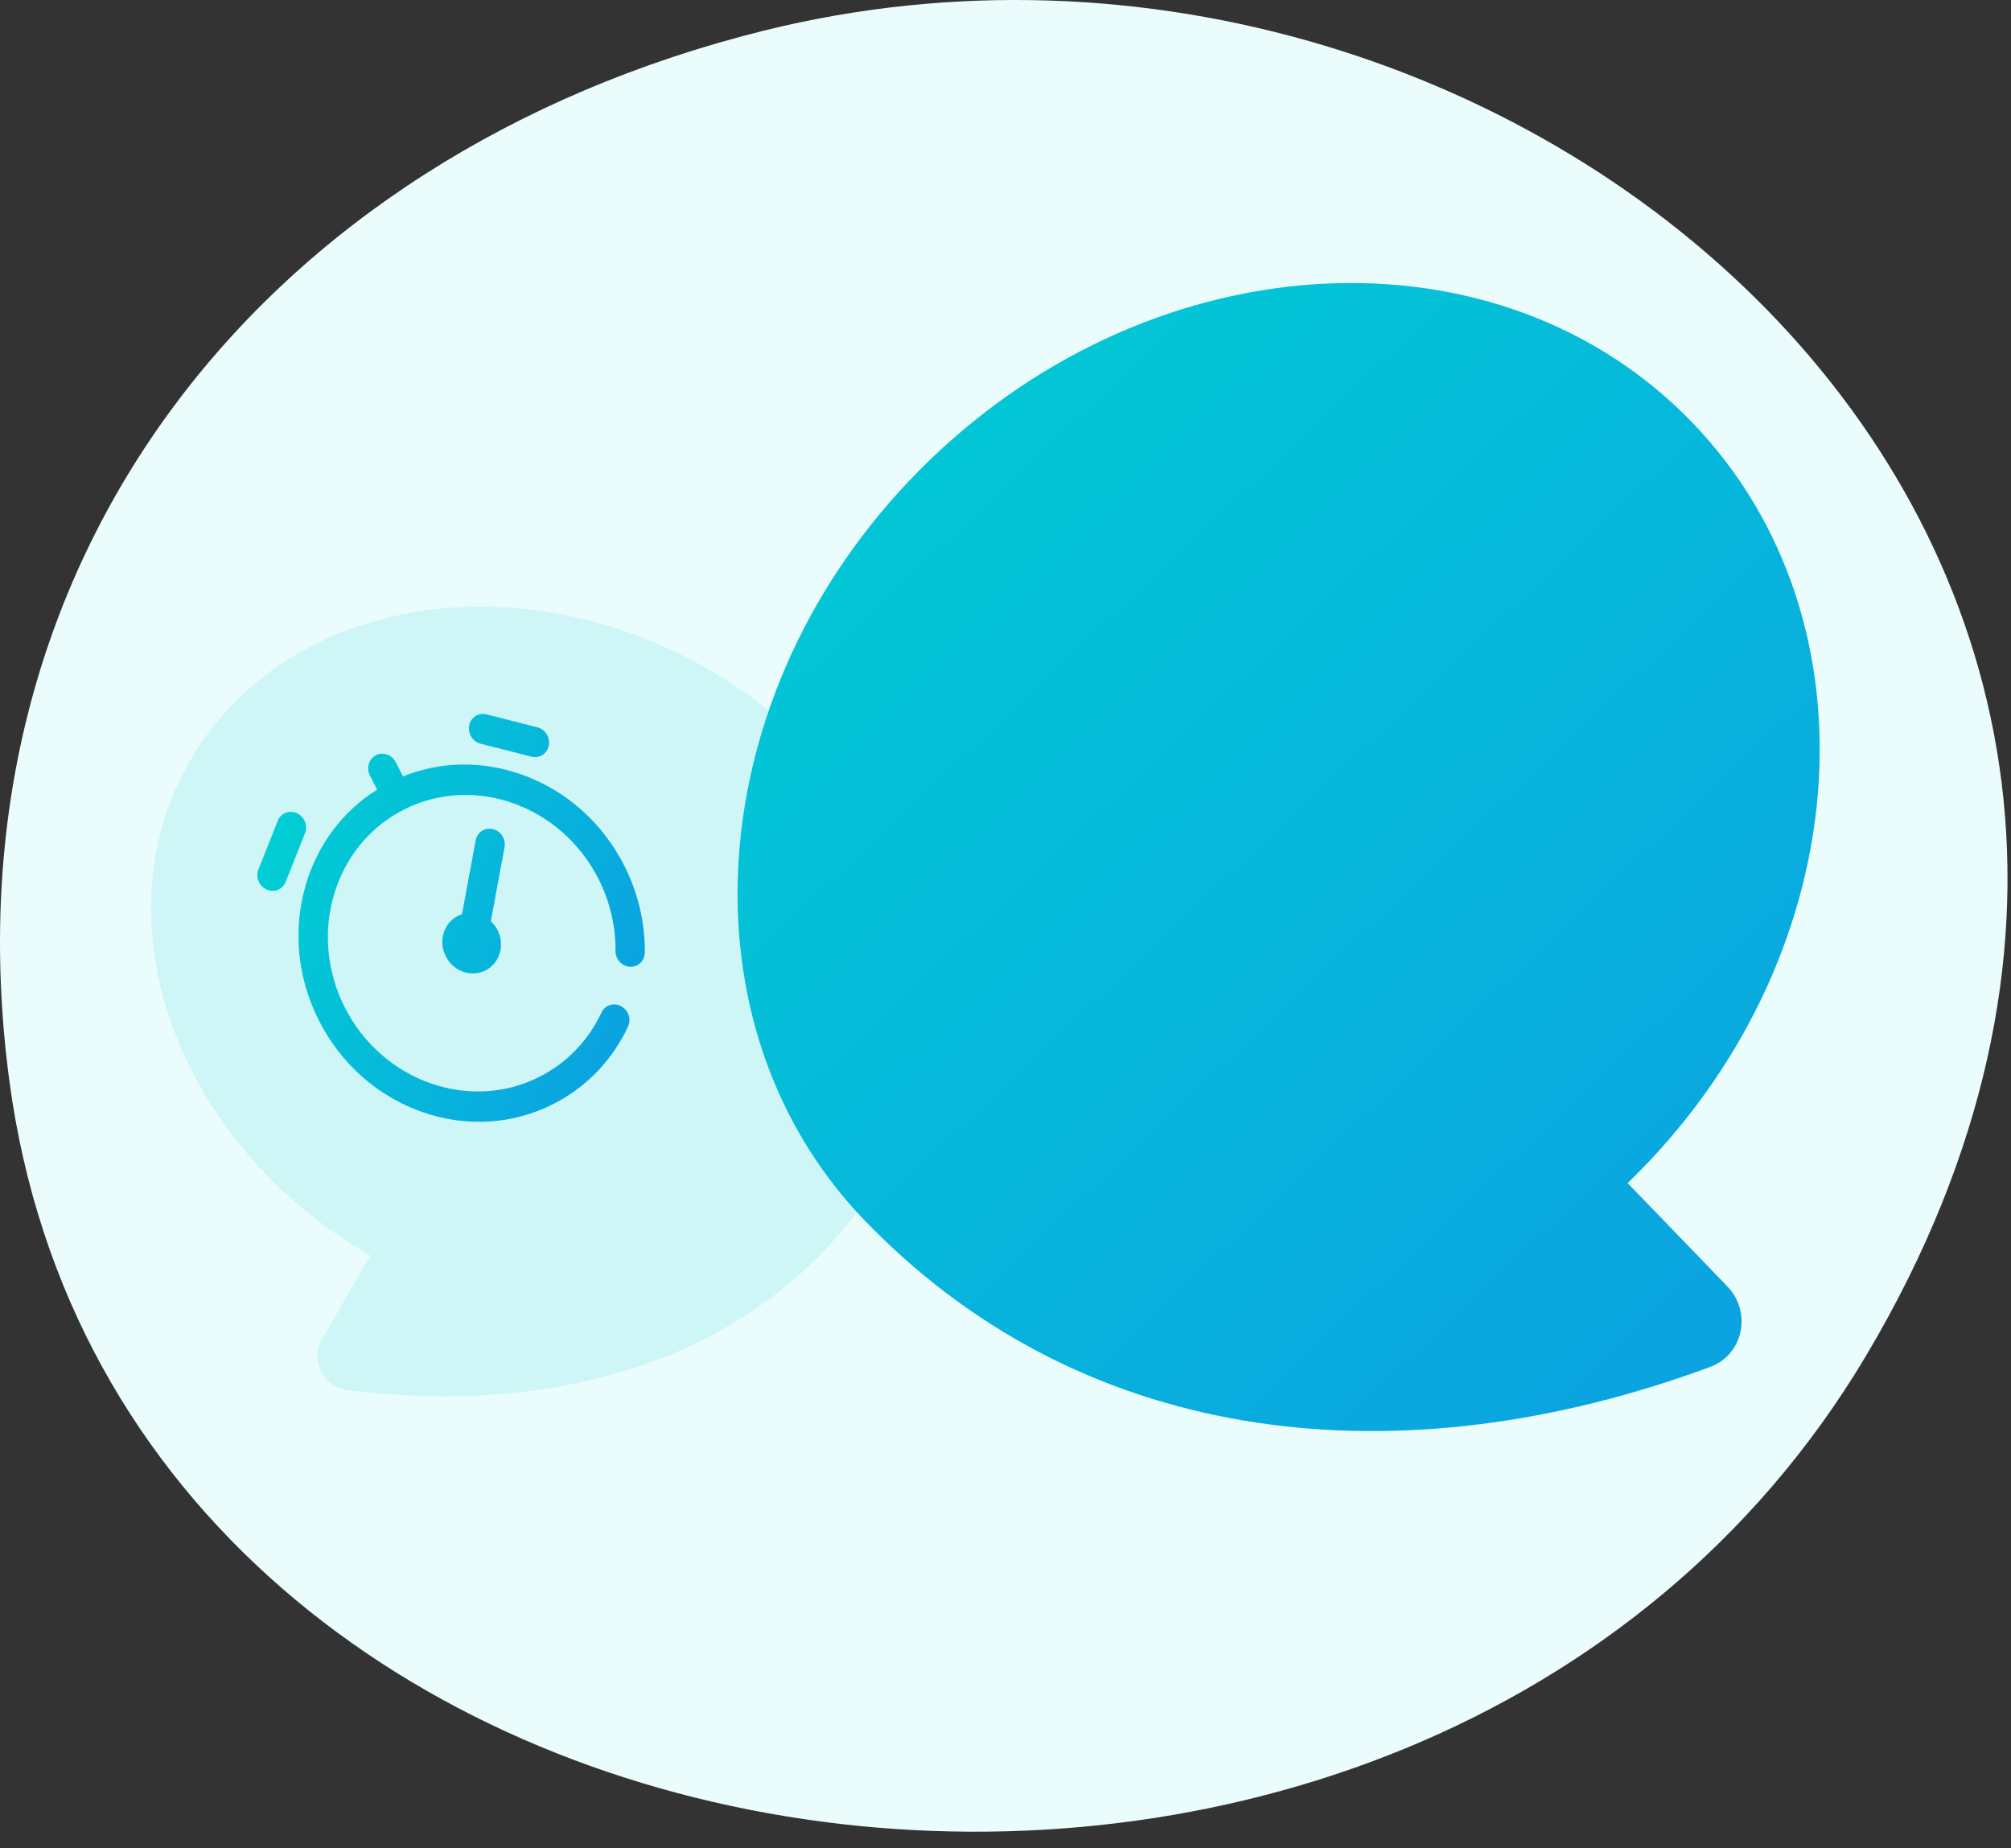 <svg xmlns="http://www.w3.org/2000/svg" xmlns:xlink="http://www.w3.org/1999/xlink" width="74" height="68" viewBox="0 0 74 68">
    <rect x="0" y="0" width="74" height="68" fill="#333333" stroke="none"/>
    <defs>
        <linearGradient id="prefix__c" x1="88.281%" x2="11.719%" y1="100%" y2="0%">
            <stop offset="0%" stop-color="#0C9EE2"/>
            <stop offset="100%" stop-color="#00D0D3"/>
        </linearGradient>
        <linearGradient id="prefix__d" x1="96.002%" x2="3.998%" y1="100%" y2="0%">
            <stop offset="0%" stop-color="#0C9EE2"/>
            <stop offset="100%" stop-color="#00D0D3"/>
        </linearGradient>
        <path id="prefix__a" d="M68.23 50.593c.165-.264.327-.53.488-.8C86.147 20.34 56.04-5.805 28.114 1.126 9.69 5.7-2.208 20.651.344 39.762c4.182 31.318 51.11 37.51 67.886 10.831z"/>
    </defs>
    <g fill="none" fill-rule="evenodd">
        <mask id="prefix__b" fill="#fff">
            <use xlink:href="#prefix__a"/>
        </mask>
        <use fill="#EBFCFC" xlink:href="#prefix__a"/>
        <g mask="url(#prefix__b)">
            <g fill-rule="nonzero">
                <path fill="#A2EDEE" d="M15.69 28.679c0 .894.93 1.496 1.767 1.144 7.716-3.251 13.004-9.194 13.082-16.973v-.174-.174 0C30.427 5.706 23.822.225 15.689.225 7.49.225.84 5.799.84 12.675c0 6.877 6.65 12.452 14.85 12.452v3.552z" opacity=".406" transform="rotate(30 -24.657 31.807)"/>
                <path fill="url(#prefix__c)" d="M10.042 2.165c.295 0 .534.251.534.562v.586c1.482.13 2.858.8 3.921 1.92 1.19 1.254 1.845 2.921 1.845 4.694 0 1.118-.269 2.223-.777 3.196-.142.272-.467.372-.725.222-.259-.15-.353-.492-.21-.764.421-.808.644-1.726.644-2.654 0-3.04-2.347-5.512-5.232-5.512-2.885 0-5.232 2.472-5.232 5.512 0 3.04 2.347 5.513 5.232 5.513 1.126 0 2.198-.37 3.1-1.072.238-.184.572-.13.747.12.175.25.124.602-.113.786-1.088.844-2.379 1.29-3.734 1.29-1.683 0-3.265-.69-4.455-1.943-1.19-1.254-1.845-2.921-1.845-4.694 0-1.773.656-3.44 1.845-4.693 1.064-1.12 2.44-1.79 3.921-1.92v-.587c0-.31.24-.562.534-.562zm1.85 4.46c.186-.242.522-.28.751-.084.23.195.265.55.08.791l-1.684 2.192c.046.125.071.261.071.403 0 .62-.479 1.125-1.068 1.125-.589 0-1.068-.505-1.068-1.125s.48-1.125 1.068-1.125c.057 0 .113.005.167.014zM13.6 2.746c.19-.239.526-.27.752-.072l1.45 1.274c.226.199.257.553.068.792-.105.133-.257.202-.41.202-.12 0-.242-.043-.342-.13l-1.45-1.274c-.226-.199-.257-.554-.068-.792zm-7.868-.072c.227-.199.563-.167.752.072.189.238.158.593-.068.792l-1.45 1.274c-.1.087-.22.13-.341.13-.153 0-.305-.069-.41-.202-.19-.239-.159-.593.067-.792z" transform="rotate(30 -24.657 31.807) rotate(-57 14.721 8.733)"/>
            </g>
        </g>
        <g fill="url(#prefix__d)" fill-rule="nonzero" mask="url(#prefix__b)">
            <path d="M63.557 47.323c.922.955.59 2.52-.63 2.97-11.26 4.161-22.807 3.046-30.91-5.186-.06-.06-.12-.123-.18-.185l-.18-.187.36.372c-.06-.06-.12-.123-.18-.185l-.18-.187c-6.895-7.37-5.78-19.759 2.55-27.804 8.403-8.114 20.965-8.738 28.057-1.393 7.093 7.344 6.031 19.877-2.371 27.99l3.664 3.795z"/>
        </g>
    </g>
</svg>
